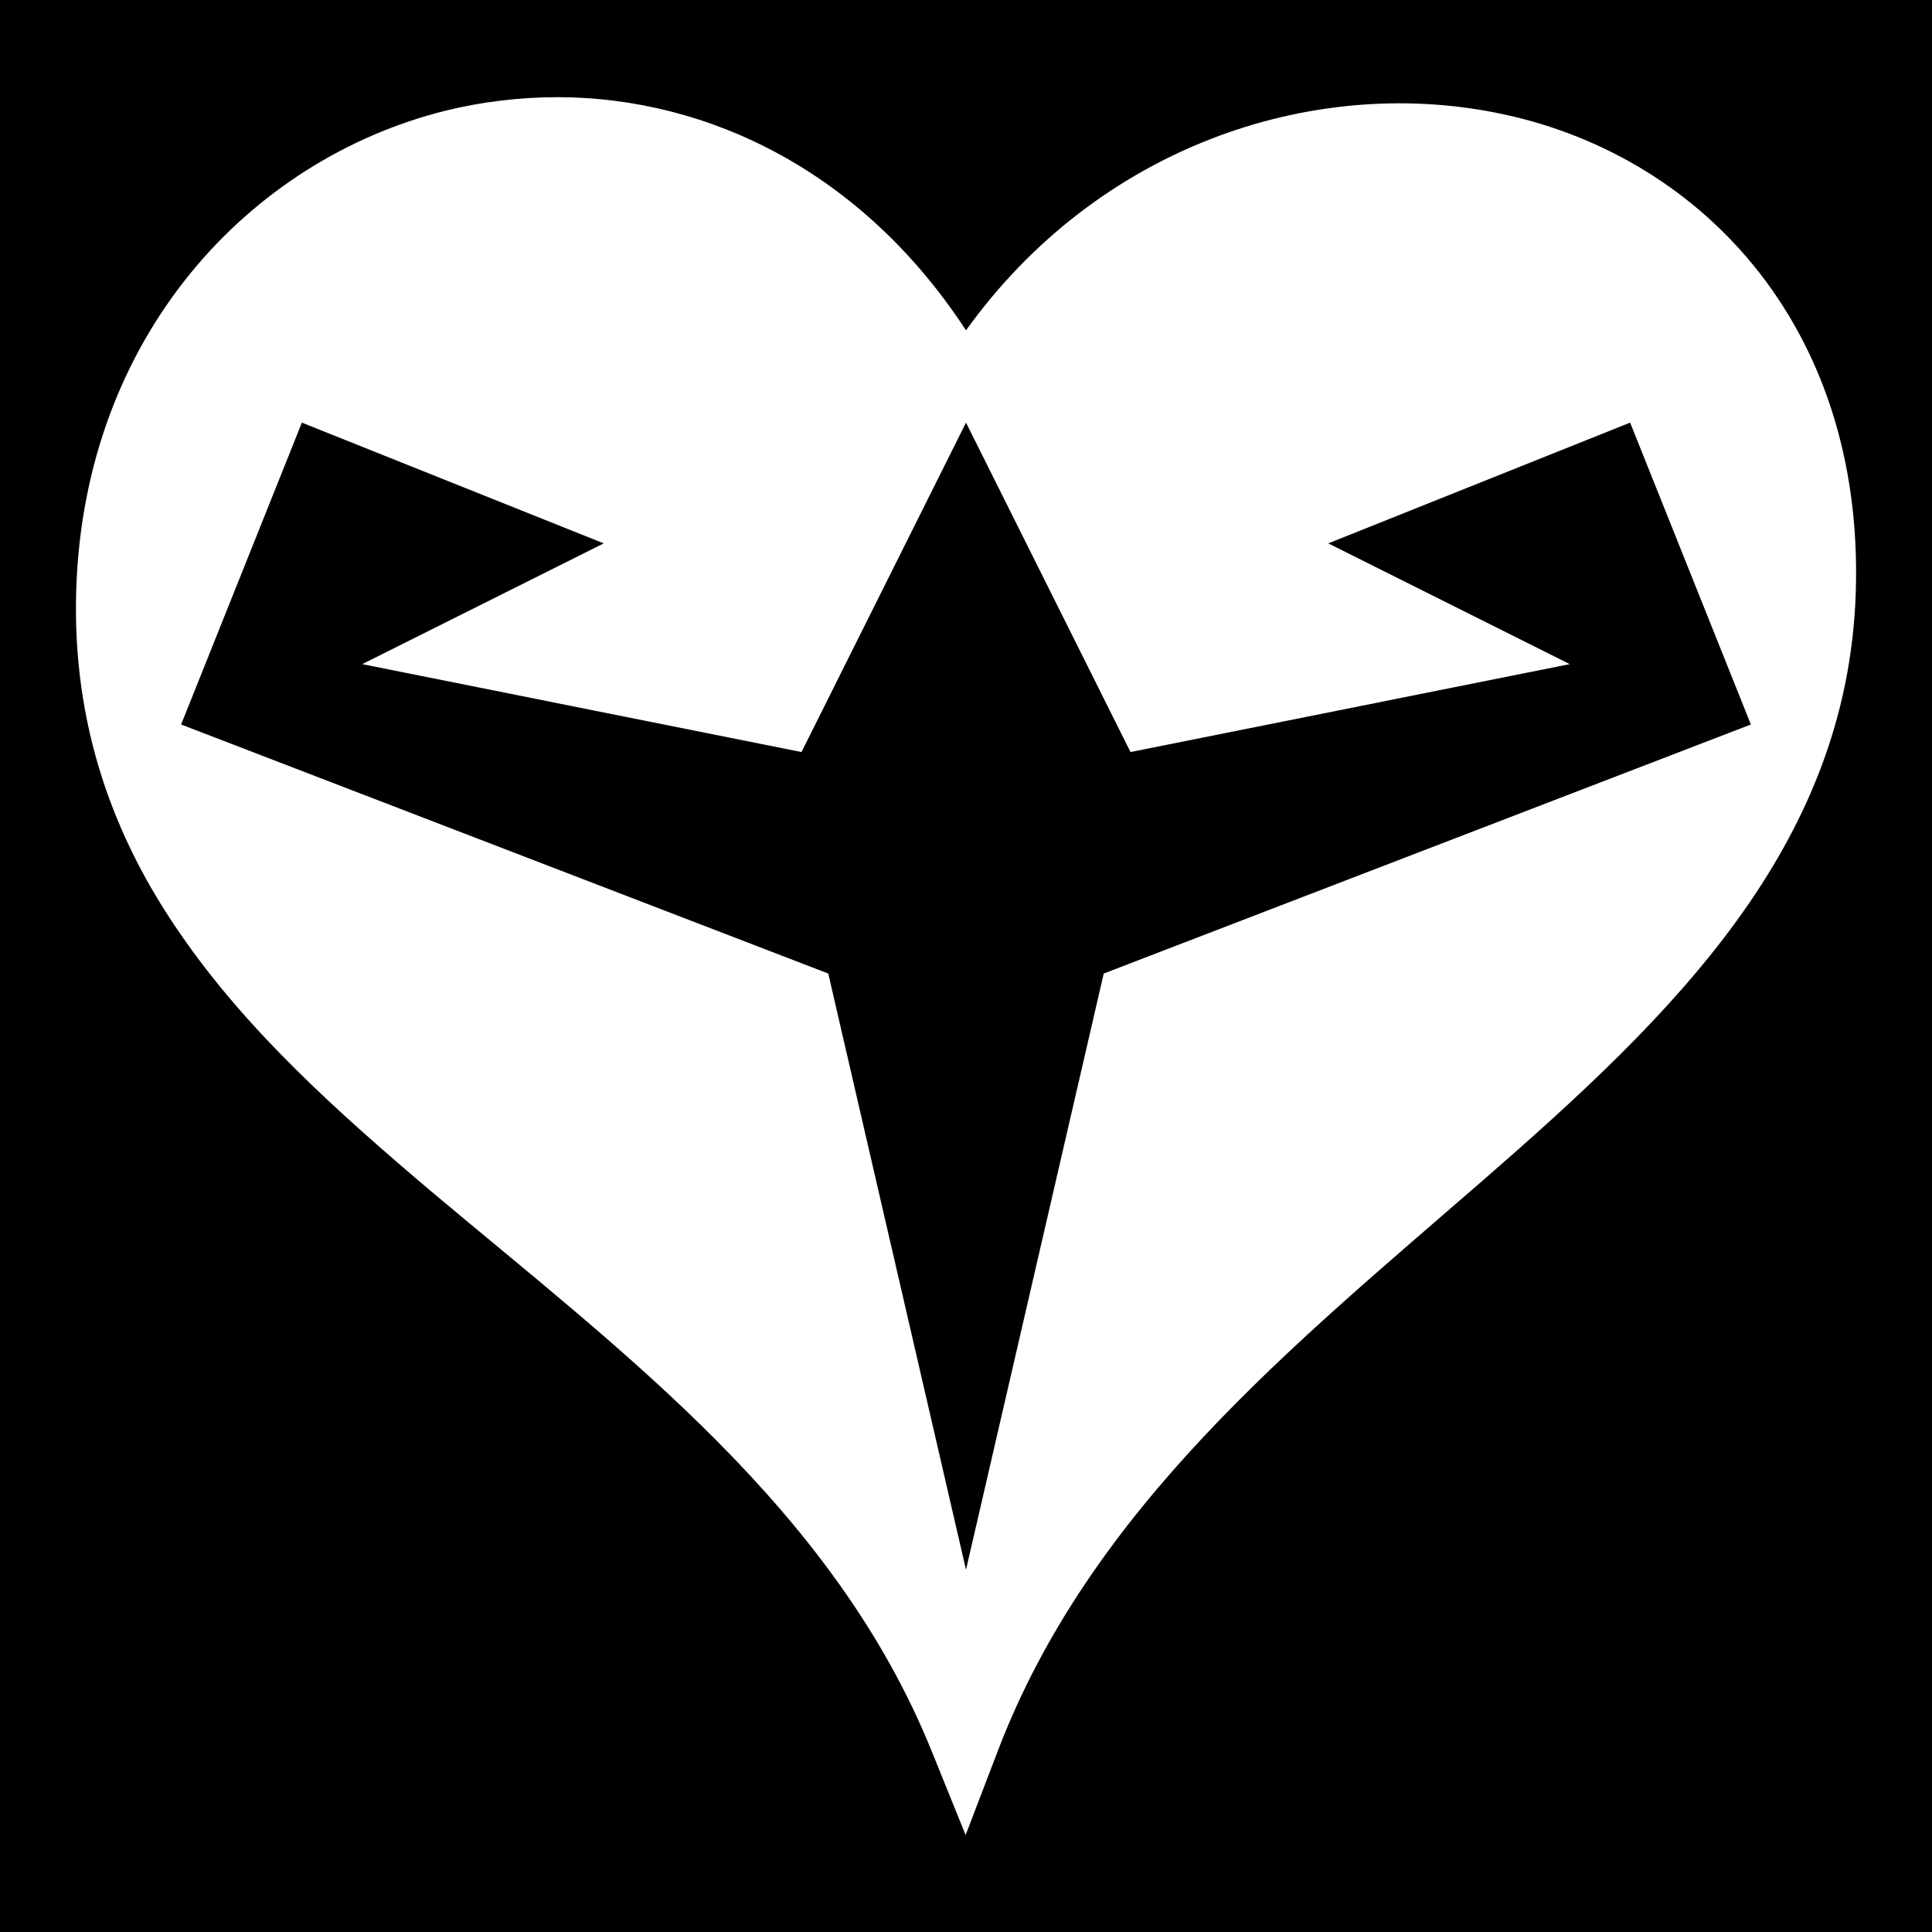 <svg xmlns="http://www.w3.org/2000/svg" viewBox="0 0 512 512"><path d="M0 0h512v512H0z"/><path fill="#fff" d="M147.9 25.75c-10.1 0-20.2 1.2-29.9 3.6-52 13-95.7 59.8-97.8 127.05-1.1 35.8 9.9 65.6 27.6 91.1 17.6 25.6 41.5 47.1 66.8 68.5C165.2 358.5 221 399.8 247 464.3l8.9 22 8.5-22.2C289 399.5 343 356.3 393 312.8c50-43.5 96.6-88.3 98.8-155.8 2.3-71.55-42.4-116.75-95.5-127.15-49-9.7-105.4 9.1-140.3 57.7-27.5-42.1-68.3-61.7-108.1-61.8zM80 112l80 32-64 32 116.4 23.3L256 112l43.6 87.3L416 176l-64-32 80-32 32 80-171.5 66L256 416l-36.5-158L48 192l32-80z"/></svg>